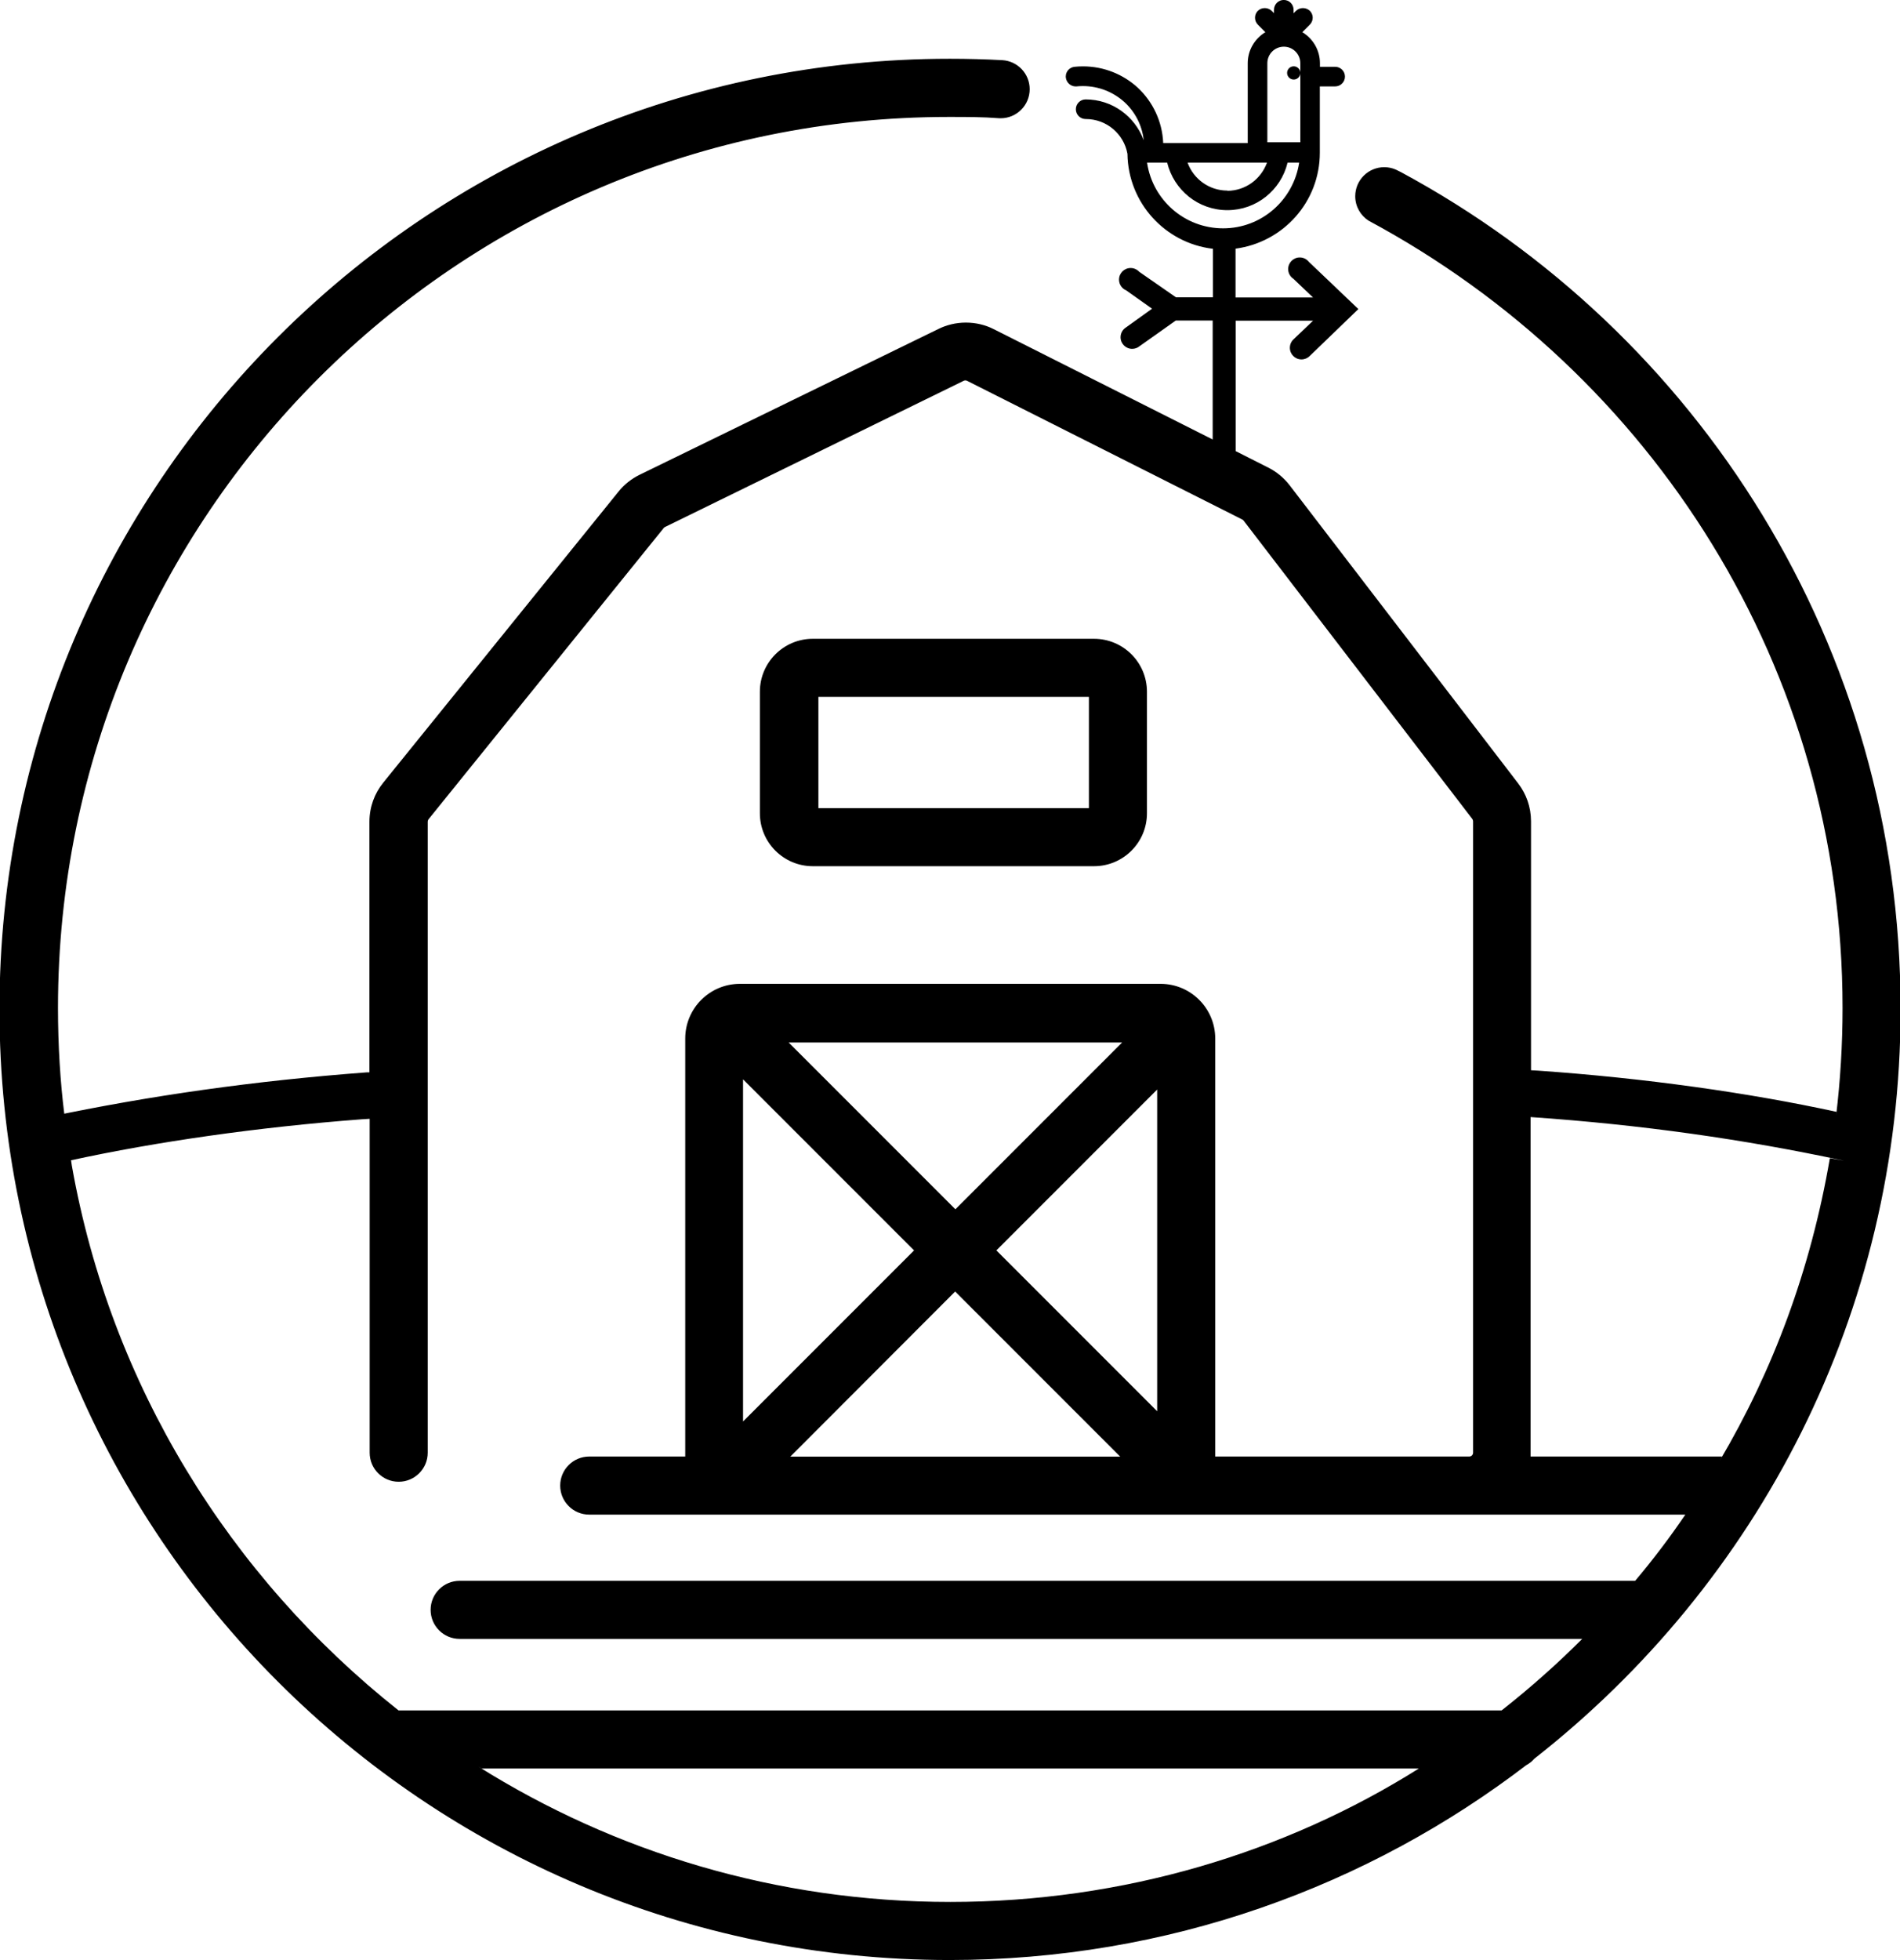 <!-- Generated by IcoMoon.io -->
<svg version="1.1" xmlns="http://www.w3.org/2000/svg" width="993" height="1024" viewBox="0 0 993 1024">
<title></title>
<g id="icomoon-ignore">
</g>
<path fill="#000" d="M993.297 527.412c0-0.146 0-0.319 0-0.492 0-188.989-105.69-353.294-261.188-437.032l-2.64-1.299c-1.772-0.785-3.839-1.243-6.013-1.243-8.378 0-15.169 6.792-15.169 15.169 0 5.338 2.757 10.032 6.925 12.736l0.059 0.036c148.466 79.739 247.707 233.936 247.707 411.311 0 19.125-1.154 37.98-3.395 56.5l0.22-2.23c-45.578-9.93-100.226-17.648-155.934-21.516l-3.71-0.207v-130.093c-0.009-7.451-2.517-14.313-6.731-19.797l0.057 0.077-119.535-155.881c-2.967-3.809-6.673-6.895-10.921-9.077l-0.184-0.086-17.050-8.616v-68.141h40.472l-10.255 9.769c-1.163 1.108-1.886 2.669-1.886 4.399 0 3.354 2.719 6.073 6.073 6.073 1.624 0 3.1-0.638 4.189-1.676l-0.002 0.002 25.545-24.635-25.849-24.635c-1.121-1.422-2.843-2.326-4.777-2.326-3.351 0-6.068 2.717-6.068 6.068 0 2.102 1.068 3.954 2.692 5.043l0.022 0.014 10.255 9.769h-40.472v-25.485c24.982-3.328 44.052-24.5 44.052-50.126 0-0.041 0-0.081 0-0.122v0.006-34.526h8.009c2.832 0 5.127-2.296 5.127-5.127s-2.296-5.127-5.127-5.127h-7.949v-1.881c-0.019-6.852-3.675-12.845-9.139-16.154l-0.084-0.047 3.944-3.944c0.926-0.923 1.499-2.2 1.499-3.61s-0.573-2.687-1.499-3.61v0c-0.942-0.884-2.213-1.428-3.61-1.428s-2.669 0.543-3.613 1.43l-1.271 1.271v-1.82c0-2.832-2.296-5.127-5.127-5.127s-5.127 2.296-5.127 5.127v1.76l-1.214-1.214c-0.942-0.884-2.213-1.428-3.61-1.428s-2.669 0.543-3.613 1.43l0.003-0.003c-0.912 0.93-1.474 2.204-1.474 3.61s0.563 2.681 1.475 3.611l3.943 3.943c-5.548 3.356-9.204 9.349-9.223 16.198v41.749h-44.174c-0.496-11.45-5.498-21.643-13.265-28.922l-0.023-0.021c-7.528-6.906-17.606-11.138-28.672-11.138-1.506 0-2.994 0.078-4.459 0.231l0.183-0.015c-2.635 0.217-4.691 2.409-4.691 5.081 0 0.155 0.007 0.309 0.021 0.46l-0.001-0.020c0.251 2.67 2.482 4.743 5.197 4.743 0.114 0 0.228-0.004 0.34-0.011l-0.015 0.001c1.015-0.113 2.191-0.177 3.382-0.177 8.407 0 16.066 3.202 21.825 8.452l-0.026-0.023c5.451 5.046 9.12 11.948 9.998 19.696l0.013 0.145c-4.64-12.512-16.463-21.272-30.336-21.298h-0.003c-2.832 0-5.127 2.296-5.127 5.127s2.296 5.127 5.127 5.127v0c0.030 0 0.066 0 0.101 0 10.826 0 19.832 7.789 21.722 18.068l0.021 0.136c0.355 25.567 19.616 46.527 44.415 49.55l0.244 0.024v25.363h-19.296l-19.235-13.349c-1.113-1.209-2.703-1.963-4.469-1.963-3.351 0-6.068 2.717-6.068 6.068 0 2.511 1.526 4.666 3.701 5.589l0.040 0.015 13.531 9.587-13.531 9.708c-1.771 1.081-2.935 3.003-2.935 5.196 0 3.351 2.717 6.068 6.068 6.068 1.464 0 2.807-0.519 3.855-1.382l-0.010 0.008 18.932-13.41h19.296v62.134l-114.56-57.705c-4.204-2.119-9.162-3.36-14.411-3.36s-10.207 1.241-14.599 3.445l0.188-0.085-156.124 76.151c-4.364 2.149-8.028 5.095-10.936 8.678l-0.047 0.060-123.055 152.18c-4.454 5.512-7.152 12.604-7.16 20.325v130.945h-1.274c-59.347 4.45-113.464 12.198-166.356 23.275l8.169-1.431c-2.111-16.65-3.315-35.914-3.315-55.46 0-257.1 208.421-465.521 465.521-465.521 0.27 0 0.539 0 0.809 0.001h-0.042c8.556 0 17.172 0 25.545 0.667 0.245 0.014 0.531 0.022 0.819 0.022 8.39 0 15.192-6.801 15.192-15.192 0-8.102-6.342-14.723-14.333-15.168l-0.039-0.002c-8.98-0.485-18.203-0.728-27.244-0.728-0.046 0-0.101 0-0.156 0-274.291 0-496.648 222.357-496.648 496.648s222.357 496.648 496.648 496.648c113.747 0 218.563-38.239 302.294-102.563l-1.175 0.867c1.705-0.908 3.152-2.064 4.354-3.441l0.015-0.018c116.966-91.594 191.435-232.816 191.439-391.432v-0.001zM692.577 161.464v0s0 0 0 0 0 0 0 0zM672.918 84.949h6.068c-2.944 19.537-19.615 34.343-39.744 34.343s-36.8-14.806-39.716-34.121l-0.028-0.222h10.497c3.505 14.359 16.258 24.849 31.461 24.849s27.956-10.49 31.416-24.627l0.046-0.222zM641.426 99.572c-9.507-0.016-17.604-6.036-20.703-14.47l-0.049-0.153h41.504c-3.117 8.608-11.187 14.664-20.681 14.745h-0.010zM679.592 37.924c-0.099-1.83-1.608-3.277-3.454-3.277-1.91 0-3.459 1.548-3.459 3.459 0 1.908 1.546 3.456 3.454 3.459v0c0.001 0 0.003 0 0.005 0 1.91 0 3.459-1.548 3.459-3.459 0-0.064-0.002-0.128-0.005-0.191v36.416h-17.233v-41.322c0-4.759 3.858-8.616 8.616-8.616s8.616 3.858 8.616 8.616v0zM956.344 605.080c-10.083 58.588-29.771 110.985-57.548 158.039l1.178-2.157h-100.058c0-0.667 0-1.335 0-2.002v-175.359c58.194 4.010 111.732 11.641 163.95 22.83l-7.522-1.35zM251.753 923.942h489.792c-69.594 43.752-154.214 69.708-244.896 69.708s-175.303-25.956-246.836-70.844l1.94 1.136zM784.747 893.603h-576.44c-88.453-70.080-150.482-170.139-170.76-284.619l-0.413-2.812c44.213-9.622 97.6-17.307 151.985-21.415l4.079-0.247v174.449c0 8.378 6.792 15.169 15.169 15.169s15.169-6.792 15.169-15.169v0-329.663c0-0.006 0-0.013 0-0.020 0-0.474 0.16-0.91 0.428-1.259l-0.004 0.005 122.933-152.18c0.195-0.232 0.439-0.417 0.715-0.541l0.013-0.005 156.003-76.333c0.265-0.138 0.578-0.219 0.91-0.219s0.646 0.081 0.921 0.224l-0.011-0.005 143.807 72.449c0.265 0.136 0.488 0.32 0.664 0.542l119.539 155.886c0.257 0.333 0.415 0.754 0.425 1.211v329.908c0 1.106-0.896 2.002-2.002 2.002v0h-132.763v-218.44c-0.034-15.737-12.782-28.484-28.515-28.519h-219.96c-15.737 0.034-28.484 12.782-28.519 28.515v218.443h-50.181c-8.378 0-15.169 6.792-15.169 15.169s6.792 15.169 15.169 15.169v0h572.86q-12.136 17.9-26.213 34.586h-614.364c-8.378 0-15.169 6.792-15.169 15.169s6.792 15.169 15.169 15.169v0h586.694c-12.993 12.987-26.744 25.219-41.18 36.622l-0.991 0.755zM604.776 737.297l-84.039-84.039 84.039-84.039zM499.318 631.778l-87.133-87.133h174.267zM388.338 563.88l89.379 89.379-89.379 89.379zM499.197 674.738l86.284 86.284h-172.447z"></path>
<path fill="#000" d="M424.745 452.536h147.083c15.255-0.034 27.609-12.409 27.609-27.669 0-0.043 0-0.085 0-0.128v0.007-63.408c-0.034-15.234-12.375-27.574-27.605-27.608h-147.086c-15.234 0.034-27.574 12.375-27.608 27.605v63.411c0 0.036 0 0.079 0 0.121 0 15.26 12.353 27.635 27.605 27.669h0.003zM427.718 364.067h141.379v58.129h-141.379z"></path>
</svg>
